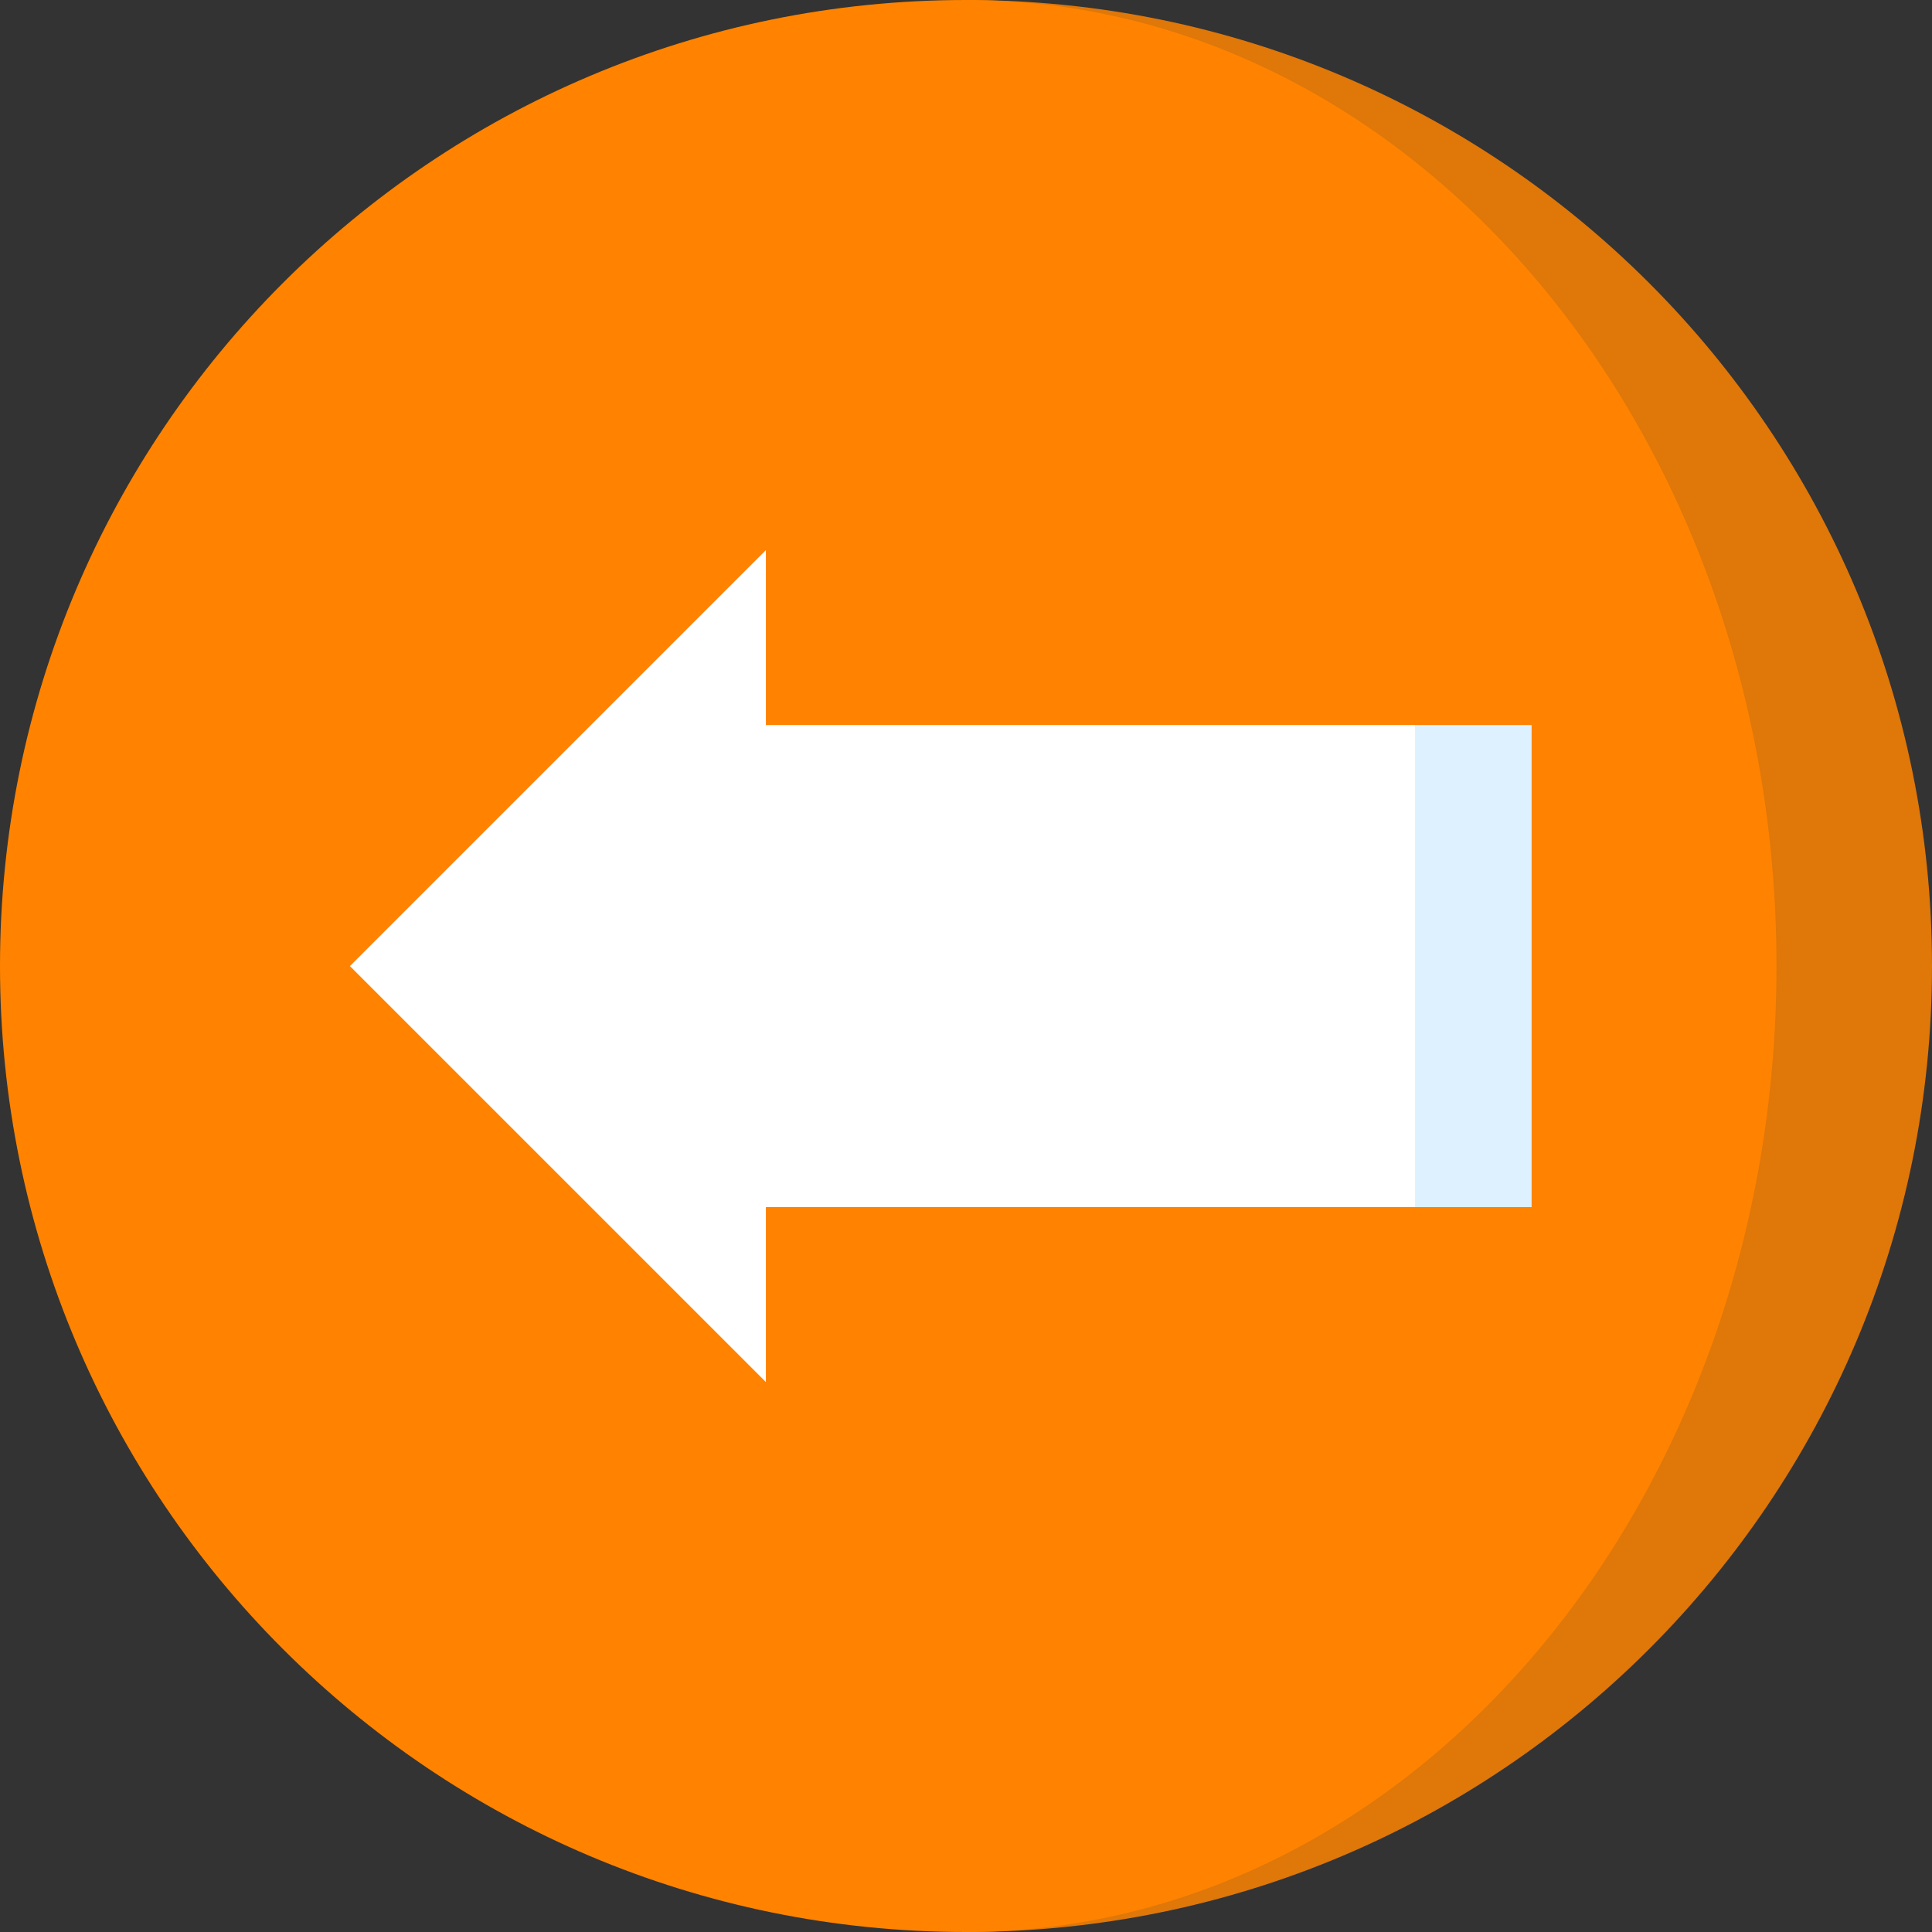 <svg width="24" height="24" viewBox="0 0 24 24" fill="none" xmlns="http://www.w3.org/2000/svg">
<rect x="0" y="0" width="24" height="24" fill="#333333" stroke="none"/>
<g clip-path="url(#clip0)">
<path d="M12 0L12 24C18.628 24 24 18.628 24 12C24 5.373 18.628 0 12 0Z" fill="#DF7709"/>
<path d="M22.068 12C22.068 5.373 17.561 0 12 0C5.373 0 0 5.373 0 12C0 18.627 5.373 24 12 24C17.561 24 22.068 18.627 22.068 12Z" fill="#FF8300"/>
<path d="M19.026 9.007H17.578L16.129 12.001L17.578 14.995H19.026V9.007Z" fill="#DEF1FF"/>
<path d="M9.514 9.007V6.834L4.347 12.001L9.514 17.168V14.995H17.578V9.007H9.514Z" fill="white"/>
</g>
<defs>
<clipPath id="clip0">
<rect width="24" height="24" fill="white"/>
</clipPath>
</defs>
</svg>
